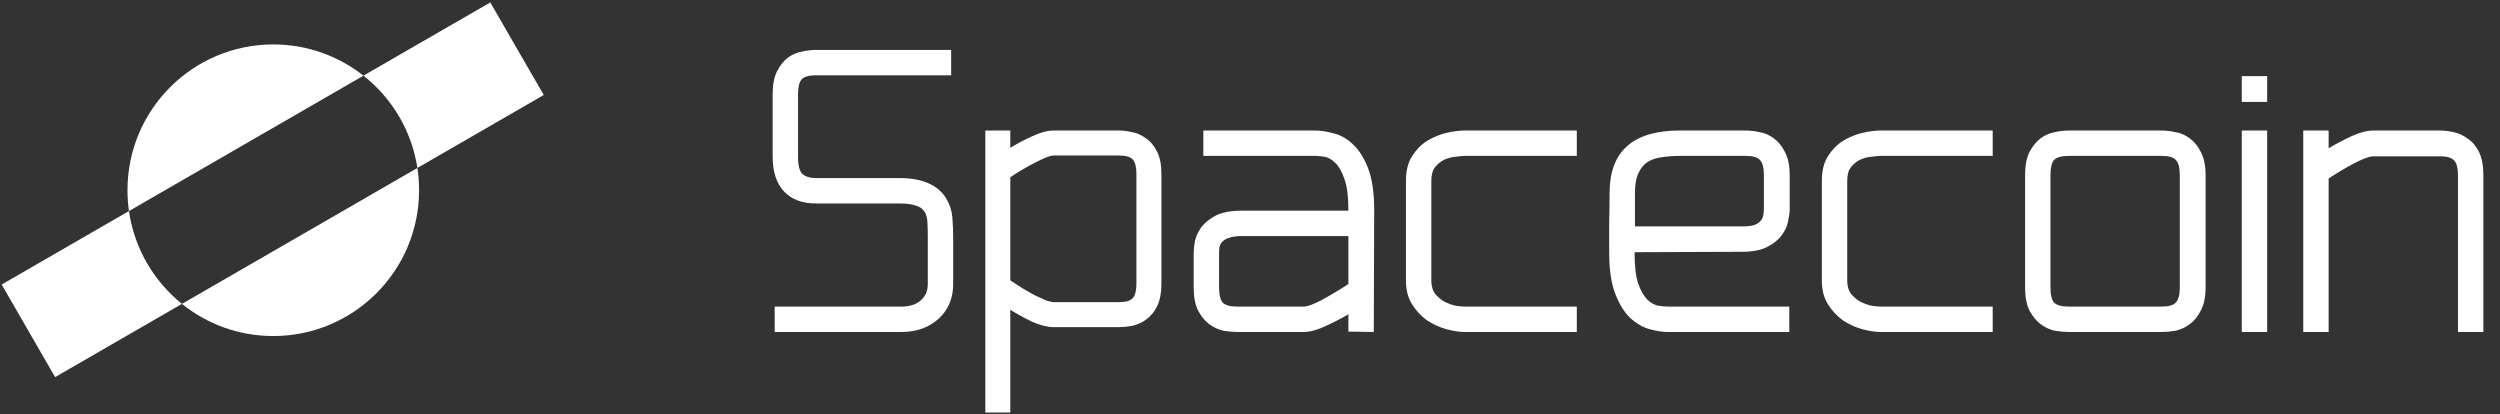 <svg width="501" height="83" viewBox="0 0 501 83" fill="none" xmlns="http://www.w3.org/2000/svg">
<rect x="0" y="0" width="501" height="83" fill="#333333" stroke="none"/>
<path fill-rule="evenodd" clip-rule="evenodd" d="M25.844 42.295L72.836 15.164C67.864 11.245 61.587 8.906 54.764 8.906C38.628 8.906 25.547 21.987 25.547 38.124C25.547 39.539 25.647 40.931 25.842 42.293L0.334 57.02L11.045 75.572L36.463 60.897C30.832 56.366 26.916 49.789 25.844 42.295ZM83.645 33.656C82.499 26.181 78.519 19.639 72.837 15.16L98.255 0.485L108.966 19.037L83.645 33.656ZM54.764 67.341C47.836 67.341 41.471 64.93 36.462 60.9L83.643 33.66C83.867 35.115 83.982 36.606 83.982 38.124C83.982 54.26 70.901 67.341 54.764 67.341Z" fill="white"/>
<path d="M163.481 10.005H190.612V15.092H163.481C162.081 15.092 161.139 15.361 160.655 15.9C160.17 16.438 159.928 17.434 159.928 18.887V31.403C159.928 33.18 160.224 34.337 160.816 34.875C161.462 35.414 162.35 35.683 163.481 35.683H180.195C184.825 35.683 187.974 37.056 189.643 39.801C190.343 40.985 190.746 42.25 190.854 43.596C190.962 44.942 191.016 46.234 191.016 47.472V56.919C191.016 59.773 190.047 62.087 188.109 63.864C186.171 65.64 183.668 66.528 180.599 66.528H155.245V61.441H180.599C182.268 61.441 183.56 61.038 184.475 60.23C185.444 59.423 185.929 58.319 185.929 56.919V47.472C185.929 46.234 185.902 45.211 185.848 44.404C185.794 43.542 185.579 42.843 185.202 42.304C184.825 41.766 184.233 41.389 183.425 41.174C182.672 40.904 181.595 40.77 180.195 40.77H163.481C160.735 40.77 158.609 39.962 157.102 38.347C155.595 36.733 154.841 34.418 154.841 31.403V18.887C154.841 16.95 155.137 15.415 155.729 14.285C156.321 13.101 157.048 12.185 157.909 11.54C158.824 10.893 159.766 10.49 160.735 10.328C161.758 10.113 162.673 10.005 163.481 10.005ZM202.467 26.155V29.627C203.866 28.765 205.347 27.985 206.908 27.285C208.523 26.532 209.949 26.155 211.187 26.155H224.188C224.995 26.155 225.883 26.262 226.852 26.478C227.821 26.639 228.736 27.043 229.598 27.689C230.513 28.281 231.266 29.169 231.859 30.354C232.451 31.484 232.747 32.991 232.747 34.875V56.758C232.747 58.696 232.451 60.257 231.859 61.441C231.266 62.572 230.513 63.46 229.598 64.106C228.736 64.698 227.821 65.102 226.852 65.317C225.883 65.479 224.995 65.559 224.188 65.559H211.187C209.949 65.559 208.523 65.209 206.908 64.51C205.347 63.756 203.866 62.949 202.467 62.087V82.678H197.46V26.155H202.467ZM211.187 31.161C210.487 31.161 209.276 31.619 207.554 32.534C205.831 33.395 204.135 34.391 202.467 35.521V56.193C203.274 56.731 204.108 57.269 204.97 57.808C205.885 58.346 206.746 58.83 207.554 59.261C208.361 59.638 209.088 59.961 209.734 60.23C210.38 60.445 210.864 60.553 211.187 60.553H224.188C225.587 60.553 226.529 60.284 227.014 59.746C227.498 59.207 227.74 58.211 227.74 56.758V34.875C227.74 33.476 227.498 32.507 227.014 31.968C226.529 31.43 225.587 31.161 224.188 31.161H211.187ZM248.821 42.223H270.219V42.143C270.219 39.397 269.95 37.298 269.412 35.844C268.927 34.391 268.308 33.314 267.554 32.614C266.855 31.915 266.128 31.511 265.374 31.403C264.621 31.296 264.029 31.242 263.598 31.242H241.15V26.155H263.598C264.675 26.155 265.886 26.343 267.232 26.72C268.631 27.043 269.923 27.77 271.107 28.9C272.345 30.031 273.368 31.645 274.176 33.745C274.983 35.844 275.387 38.644 275.387 42.143L275.306 66.528L270.219 66.448V62.975C268.766 63.837 267.205 64.644 265.536 65.398C263.921 66.151 262.494 66.528 261.256 66.528H247.933C247.125 66.528 246.21 66.448 245.188 66.286C244.219 66.071 243.277 65.64 242.361 64.994C241.5 64.348 240.746 63.433 240.1 62.249C239.508 61.064 239.212 59.503 239.212 57.565V50.783C239.212 50.137 239.293 49.329 239.454 48.36C239.67 47.391 240.1 46.449 240.746 45.534C241.446 44.619 242.415 43.838 243.653 43.192C244.945 42.546 246.668 42.223 248.821 42.223ZM244.299 50.783V57.565C244.299 59.073 244.542 60.096 245.026 60.634C245.564 61.172 246.533 61.441 247.933 61.441H261.256C262.01 61.441 263.248 60.984 264.971 60.069C266.747 59.1 268.497 58.05 270.219 56.919V47.31H248.821C247.798 47.31 246.991 47.418 246.399 47.633C245.807 47.795 245.349 48.037 245.026 48.36C244.703 48.683 244.488 49.06 244.38 49.491C244.326 49.867 244.299 50.298 244.299 50.783ZM281.753 56.273V36.167C281.753 34.229 282.156 32.614 282.964 31.323C283.771 30.031 284.767 29.008 285.952 28.254C287.19 27.5 288.482 26.962 289.827 26.639C291.227 26.316 292.465 26.155 293.542 26.155H315.99V31.242H293.542C293.111 31.242 292.519 31.296 291.765 31.403C291.012 31.457 290.258 31.645 289.504 31.968C288.805 32.291 288.186 32.776 287.647 33.422C287.109 34.068 286.84 34.983 286.84 36.167V45.534V56.273C286.84 57.35 287.109 58.238 287.647 58.938C288.186 59.584 288.805 60.096 289.504 60.472C290.258 60.849 291.012 61.118 291.765 61.28C292.519 61.387 293.111 61.441 293.542 61.441H315.99V66.528H293.542C292.465 66.528 291.227 66.34 289.827 65.963C288.482 65.586 287.19 64.994 285.952 64.187C284.767 63.325 283.771 62.249 282.964 60.957C282.156 59.665 281.753 58.104 281.753 56.273ZM322.48 50.54C322.48 48.549 322.48 46.584 322.48 44.646C322.533 42.654 322.56 40.662 322.56 38.67C322.56 30.327 327.244 26.155 336.61 26.155H349.853C350.66 26.155 351.576 26.262 352.598 26.478C353.621 26.639 354.563 27.043 355.424 27.689C356.34 28.335 357.093 29.25 357.685 30.434C358.331 31.619 358.654 33.18 358.654 35.118V41.9C358.654 42.546 358.547 43.354 358.331 44.323C358.17 45.292 357.739 46.234 357.039 47.149C356.393 48.064 355.424 48.845 354.133 49.491C352.894 50.137 351.199 50.46 349.045 50.46L327.567 50.54C327.567 53.286 327.809 55.385 328.293 56.839C328.832 58.292 329.451 59.369 330.151 60.069C330.904 60.768 331.658 61.172 332.412 61.28C333.165 61.387 333.784 61.441 334.269 61.441H358.574V66.528H334.269C333.192 66.528 331.954 66.34 330.554 65.963C329.209 65.586 327.917 64.833 326.678 63.702C325.494 62.572 324.498 60.957 323.691 58.857C322.883 56.758 322.48 53.986 322.48 50.54ZM349.045 45.373C350.068 45.373 350.876 45.292 351.468 45.13C352.06 44.915 352.491 44.646 352.76 44.323C353.083 44 353.271 43.65 353.325 43.273C353.433 42.843 353.487 42.385 353.487 41.9V35.118C353.487 33.61 353.217 32.588 352.679 32.049C352.195 31.511 351.253 31.242 349.853 31.242H336.61C335.426 31.242 334.296 31.323 333.219 31.484C332.142 31.592 331.173 31.888 330.312 32.372C329.505 32.857 328.859 33.61 328.374 34.633C327.89 35.602 327.647 36.948 327.647 38.67V45.373H349.045ZM365.099 56.273V36.167C365.099 34.229 365.503 32.614 366.31 31.323C367.118 30.031 368.114 29.008 369.298 28.254C370.536 27.5 371.828 26.962 373.174 26.639C374.573 26.316 375.811 26.155 376.888 26.155H399.336V31.242H376.888C376.457 31.242 375.865 31.296 375.112 31.403C374.358 31.457 373.604 31.645 372.851 31.968C372.151 32.291 371.532 32.776 370.994 33.422C370.455 34.068 370.186 34.983 370.186 36.167V45.534V56.273C370.186 57.35 370.455 58.238 370.994 58.938C371.532 59.584 372.151 60.096 372.851 60.472C373.604 60.849 374.358 61.118 375.112 61.28C375.865 61.387 376.457 61.441 376.888 61.441H399.336V66.528H376.888C375.811 66.528 374.573 66.34 373.174 65.963C371.828 65.586 370.536 64.994 369.298 64.187C368.114 63.325 367.118 62.249 366.31 60.957C365.503 59.665 365.099 58.104 365.099 56.273ZM405.826 57.565V35.118C405.826 33.18 406.122 31.619 406.714 30.434C407.36 29.25 408.114 28.335 408.975 27.689C409.89 27.043 410.832 26.639 411.801 26.478C412.824 26.262 413.739 26.155 414.547 26.155H433.199C434.007 26.155 434.922 26.262 435.945 26.478C436.967 26.639 437.909 27.043 438.771 27.689C439.686 28.335 440.439 29.25 441.032 30.434C441.678 31.619 442.001 33.18 442.001 35.118V57.565C442.001 59.503 441.678 61.064 441.032 62.249C440.439 63.433 439.686 64.348 438.771 64.994C437.909 65.64 436.967 66.071 435.945 66.286C434.922 66.448 434.007 66.528 433.199 66.528H414.547C413.739 66.528 412.824 66.448 411.801 66.286C410.832 66.071 409.89 65.64 408.975 64.994C408.114 64.348 407.36 63.433 406.714 62.249C406.122 61.064 405.826 59.503 405.826 57.565ZM410.913 35.118V57.565C410.913 59.073 411.155 60.096 411.64 60.634C412.178 61.172 413.147 61.441 414.547 61.441H433.199C434.599 61.441 435.541 61.172 436.025 60.634C436.564 60.096 436.833 59.073 436.833 57.565V35.118C436.833 33.61 436.564 32.588 436.025 32.049C435.541 31.511 434.599 31.242 433.199 31.242H414.547C413.147 31.242 412.178 31.511 411.64 32.049C411.155 32.588 410.913 33.61 410.913 35.118ZM449.253 26.155H454.34V66.528H449.253V26.155ZM449.253 20.422V15.254H454.34V20.422H449.253ZM461.573 26.155H466.66V29.708C468.113 28.846 469.648 28.039 471.263 27.285C472.931 26.532 474.385 26.155 475.623 26.155H488.946C489.754 26.155 490.669 26.262 491.692 26.478C492.714 26.693 493.657 27.124 494.518 27.77C495.433 28.362 496.187 29.25 496.779 30.434C497.371 31.619 497.667 33.18 497.667 35.118V66.528H492.58V35.118C492.58 33.664 492.311 32.668 491.772 32.13C491.288 31.592 490.346 31.323 488.946 31.323H475.623C474.869 31.323 473.604 31.78 471.828 32.695C470.105 33.61 468.383 34.633 466.66 35.764V66.528H461.573V26.155Z" fill="white"/>
</svg>
